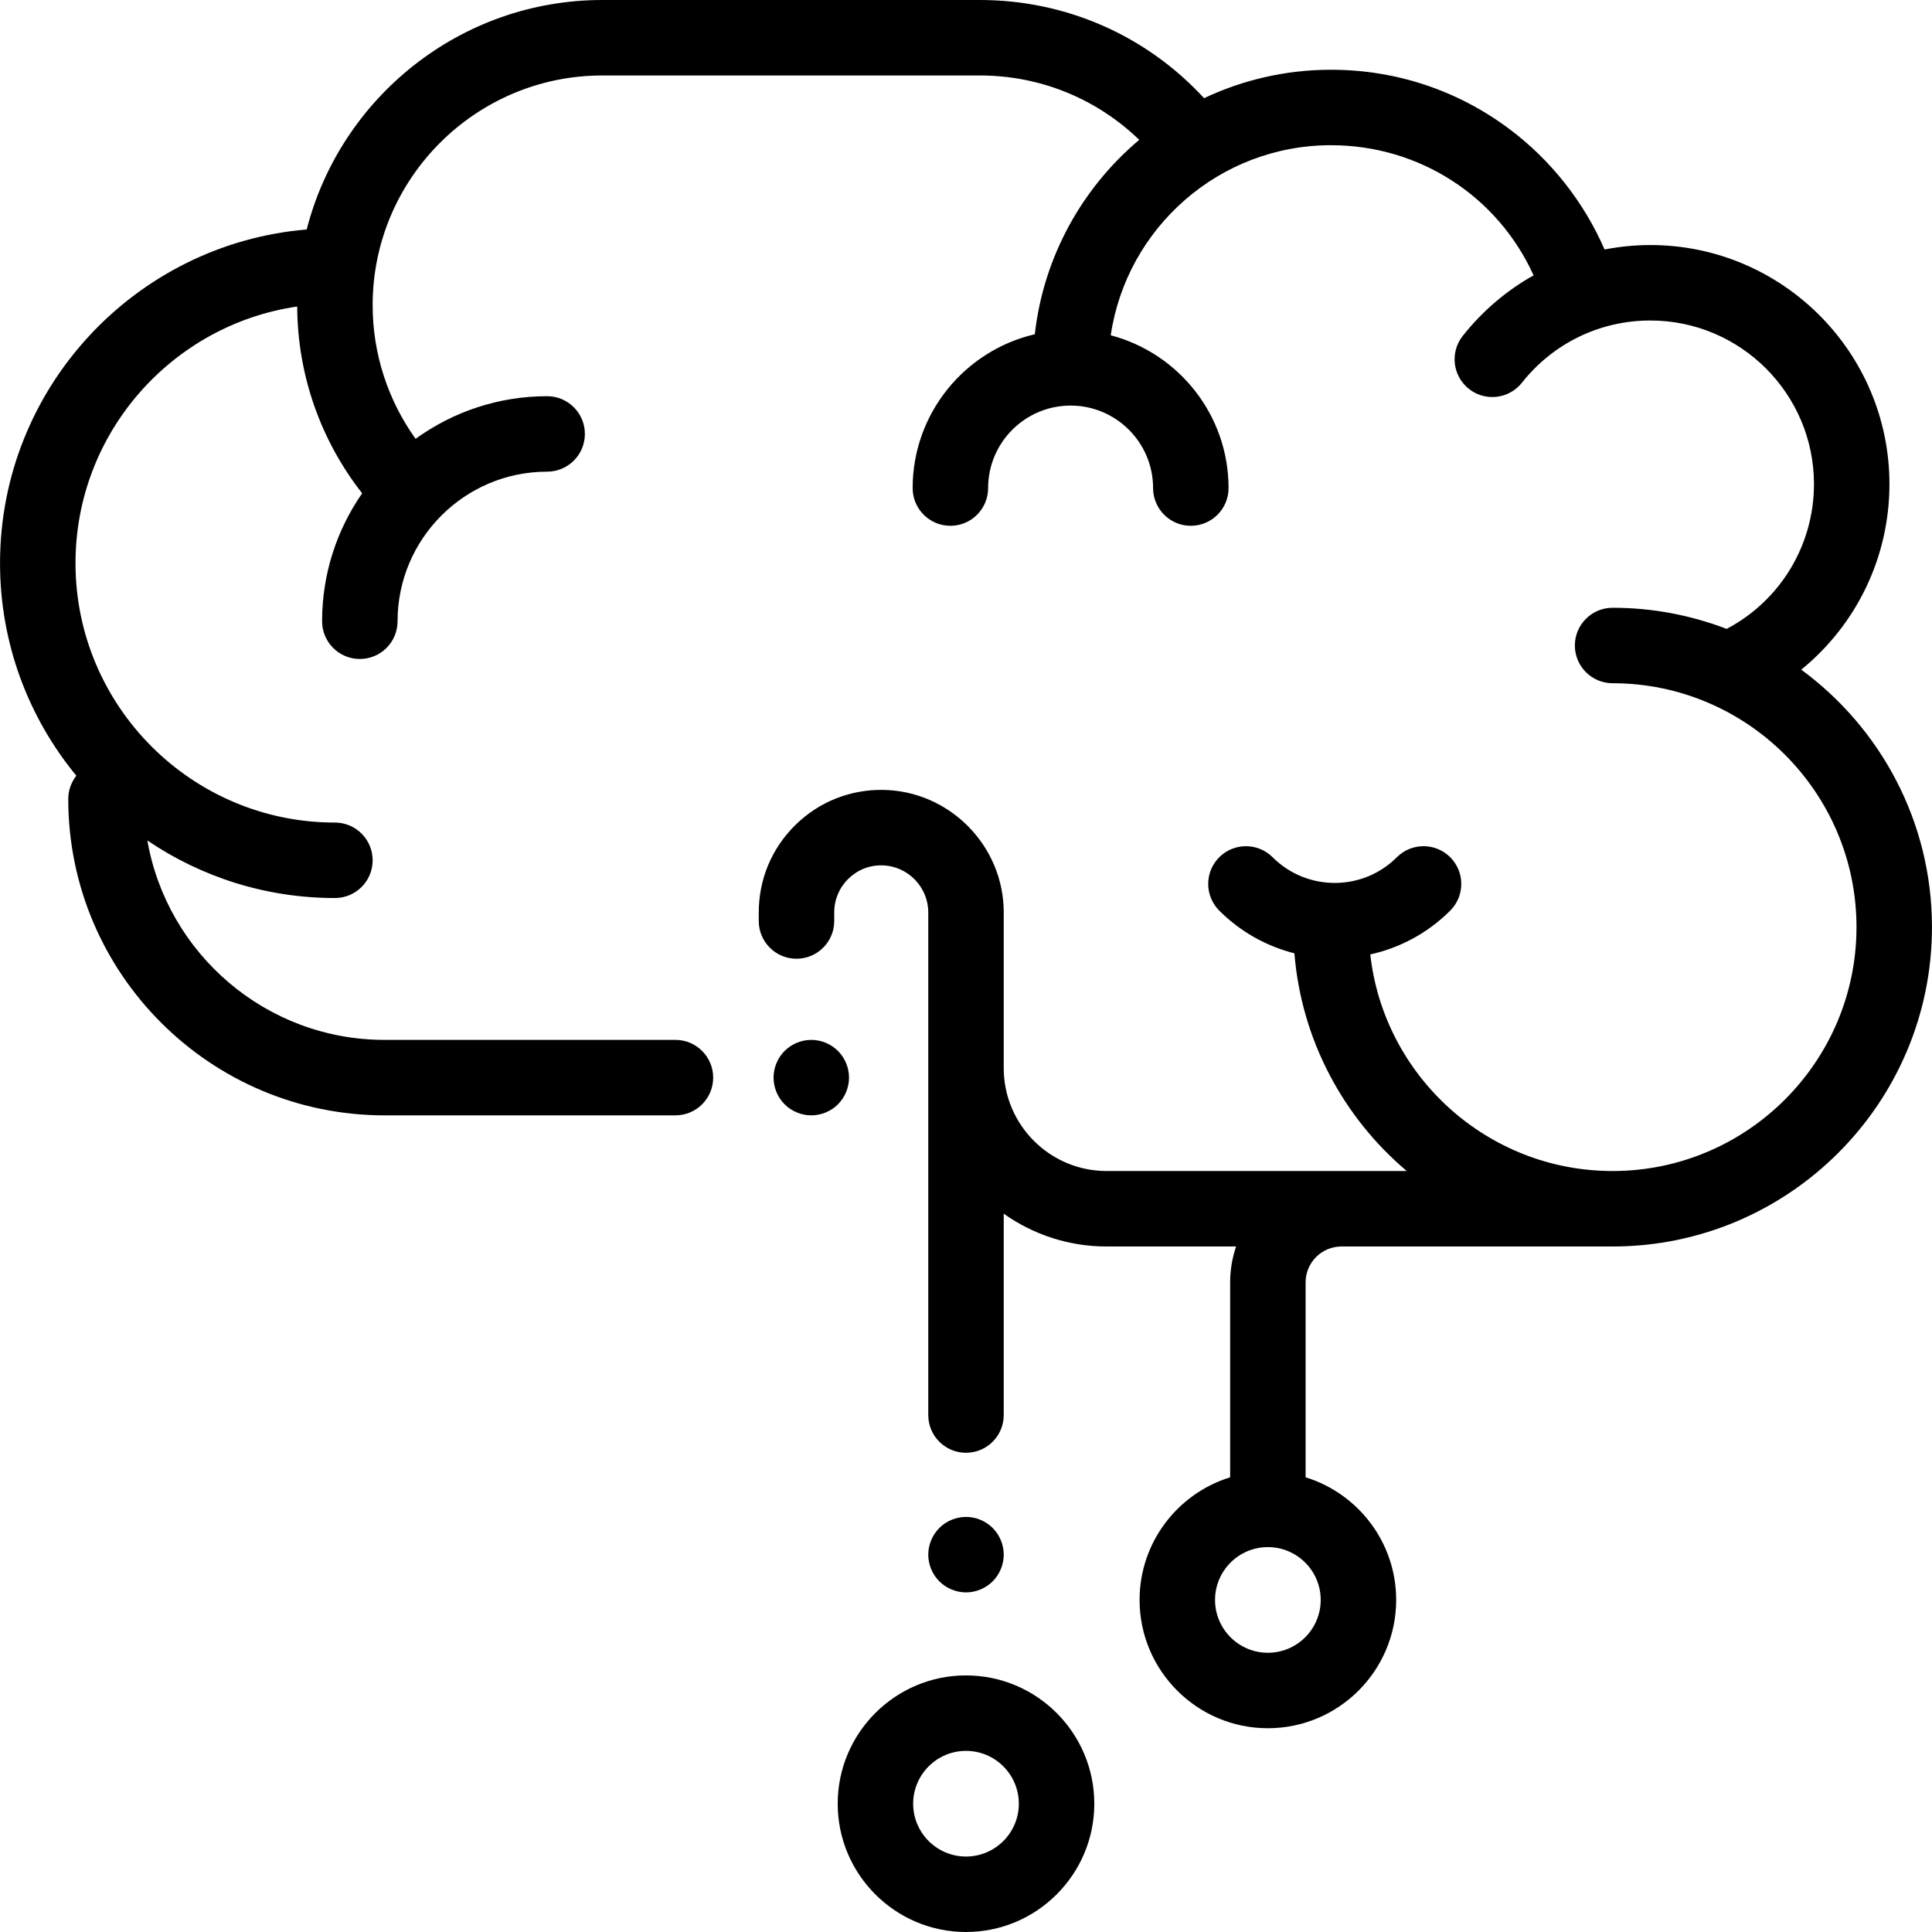 <?xml version="1.0" encoding="iso-8859-1"?>
<!-- Generator: Adobe Illustrator 19.0.0, SVG Export Plug-In . SVG Version: 6.00 Build 0)  -->
<svg version="1.1" id="Capa_1" xmlns="http://www.w3.org/2000/svg" xmlns:xlink="http://www.w3.org/1999/xlink" x="0px" y="0px"
	 viewBox="0 0 512 512" style="enable-background:new 0 0 512 512;" xml:space="preserve">
<g>
	<g>
		<path d="M477.349,177.464c14.568-11.834,23.373-29.742,23.373-49.166c0-34.938-28.423-63.361-63.361-63.361
			c-4.123,0-8.178,0.416-12.134,1.18c-5.442-12.508-14.149-23.613-25.108-31.842c-13.759-10.332-30.149-15.793-47.397-15.793
			c-12.022,0-23.419,2.711-33.63,7.535C303.798,9.405,282.492,0,259.662,0h-100.03C121.96,0,90.224,25.892,81.278,60.815
			C35.83,64.626,0.01,102.828,0.01,149.243c0,21.37,7.593,40.999,20.222,56.333c-1.338,1.701-2.142,3.841-2.142,6.172
			c0,46.226,37.607,83.833,83.833,83.833H179c5.523,0,10-4.477,10-10s-4.477-10-10-10h-77.078
			c-31.451,0-57.645-22.871-62.868-52.851c14.189,9.628,31.3,15.258,49.701,15.258c5.523,0,10-4.477,10-10s-4.477-10-10-10
			c-37.907,0-68.746-30.839-68.746-68.746c0-34.513,25.567-63.157,58.754-68.012c0.079,18.044,6.155,35.401,17.211,49.502
			c-6.684,9.635-10.615,21.317-10.615,33.906c0,5.523,4.477,10,10,10s10-4.477,10-10c0-21.857,17.782-39.64,39.64-39.64
			c5.523,0,10-4.477,10-10s-4.477-10-10-10c-13.01,0-25.05,4.199-34.864,11.297c-7.369-10.284-11.38-22.628-11.38-35.421
			C98.756,47.309,126.064,20,159.631,20h100.03c15.982,0,30.959,6.143,42.242,17.061c-15.076,12.7-25.345,30.92-27.667,51.518
			c-18.525,4.31-32.374,20.943-32.374,40.762c0,5.523,4.477,10,10,10c5.523,0,10-4.477,10-10c0-12.053,9.806-21.859,21.859-21.859
			c12.053,0,21.859,9.806,21.859,21.859c0,5.523,4.477,10,10,10s10-4.477,10-10c0-19.406-13.276-35.766-31.222-40.485
			c4.188-28.457,28.761-50.374,58.363-50.374c23.505,0,44.223,13.586,53.696,34.491c-7.138,3.999-13.525,9.405-18.776,16.045
			c-3.426,4.332-2.692,10.621,1.64,14.047c4.332,3.427,10.622,2.691,14.047-1.64c8.288-10.479,20.692-16.488,34.033-16.488
			c23.909,0,43.361,19.452,43.361,43.361c0,16.224-8.972,30.905-23.141,38.366c-9.394-3.605-19.578-5.6-30.225-5.6
			c-5.523,0-10,4.477-10,10c0,5.523,4.477,10,10,10c35.64,0,64.634,28.995,64.634,64.635s-28.995,64.634-64.634,64.634
			c-33.192,0-60.608-25.153-64.219-57.396c7.77-1.72,15.156-5.583,21.189-11.615c3.905-3.905,3.905-10.237,0-14.143
			c-3.905-3.905-10.237-3.905-14.143,0c-9.077,9.078-23.847,9.077-32.925,0c-3.905-3.905-10.237-3.905-14.142,0
			c-3.905,3.905-3.905,10.237,0,14.142c5.701,5.701,12.612,9.469,19.913,11.317c1.884,23.079,13.053,43.56,29.772,57.694H355.5
			h-62.237c-15.033,0-27.263-12.23-27.263-27.263v-41.282c0-17.64-14.35-32.2-31.988-32.457c-8.766-0.122-17.018,3.189-23.257,9.338
			c-6.239,6.149-9.675,14.359-9.675,23.119v2.288c0,5.523,4.477,10,10,10c5.523,0,10-4.477,10-10v-2.288
			c0-3.362,1.319-6.514,3.714-8.874c2.395-2.361,5.568-3.652,8.927-3.584c6.771,0.099,12.279,5.688,12.279,12.458V375
			c0,5.523,4.477,10,10,10c5.523,0,10-4.477,10-10v-53.359c7.71,5.466,17.114,8.692,27.263,8.692h34.315
			c-1.018,2.983-1.578,6.176-1.578,9.5v51.669c-13.882,4.281-24,17.229-24,32.497c0,18.748,15.252,34,34,34s34-15.252,34-34
			c0-15.268-10.118-28.217-24-32.497v-51.669c0-5.238,4.262-9.5,9.5-9.5h71.856c46.667,0,84.634-37.967,84.634-84.634
			C511.99,217.721,498.335,192.881,477.349,177.464z M350,424c0,7.72-6.28,14-14,14c-7.72,0-14-6.28-14-14c0-7.72,6.28-14,14-14
			C343.72,410,350,416.28,350,424z"/>
	</g>
</g>
<g>
	<g>
		<path d="M222.07,278.51c-1.86-1.86-4.44-2.93-7.07-2.93s-5.21,1.07-7.07,2.93s-2.93,4.44-2.93,7.07c0,2.64,1.07,5.21,2.93,7.07
			s4.44,2.93,7.07,2.93s5.21-1.07,7.07-2.93s2.93-4.44,2.93-7.07S223.93,280.37,222.07,278.51z"/>
	</g>
</g>
<g>
	<g>
		<path d="M263.07,404.93c-1.86-1.86-4.44-2.93-7.07-2.93c-2.63,0-5.21,1.07-7.07,2.93S246,409.37,246,412s1.07,5.21,2.93,7.07
			c1.86,1.86,4.44,2.93,7.07,2.93c2.63,0,5.21-1.07,7.07-2.93S266,414.63,266,412S264.93,406.79,263.07,404.93z"/>
	</g>
</g>
<g>
	<g>
		<path d="M256,444c-18.748,0-34,15.252-34,34s15.252,34,34,34s34-15.252,34-34S274.748,444,256,444z M256,492
			c-7.72,0-14-6.28-14-14c0-7.72,6.28-14,14-14c7.72,0,14,6.28,14,14C270,485.72,263.72,492,256,492z"/>
	</g>
</g>
<g>
</g>
<g>
</g>
<g>
</g>
<g>
</g>
<g>
</g>
<g>
</g>
<g>
</g>
<g>
</g>
<g>
</g>
<g>
</g>
<g>
</g>
<g>
</g>
<g>
</g>
<g>
</g>
<g>
</g>
</svg>

